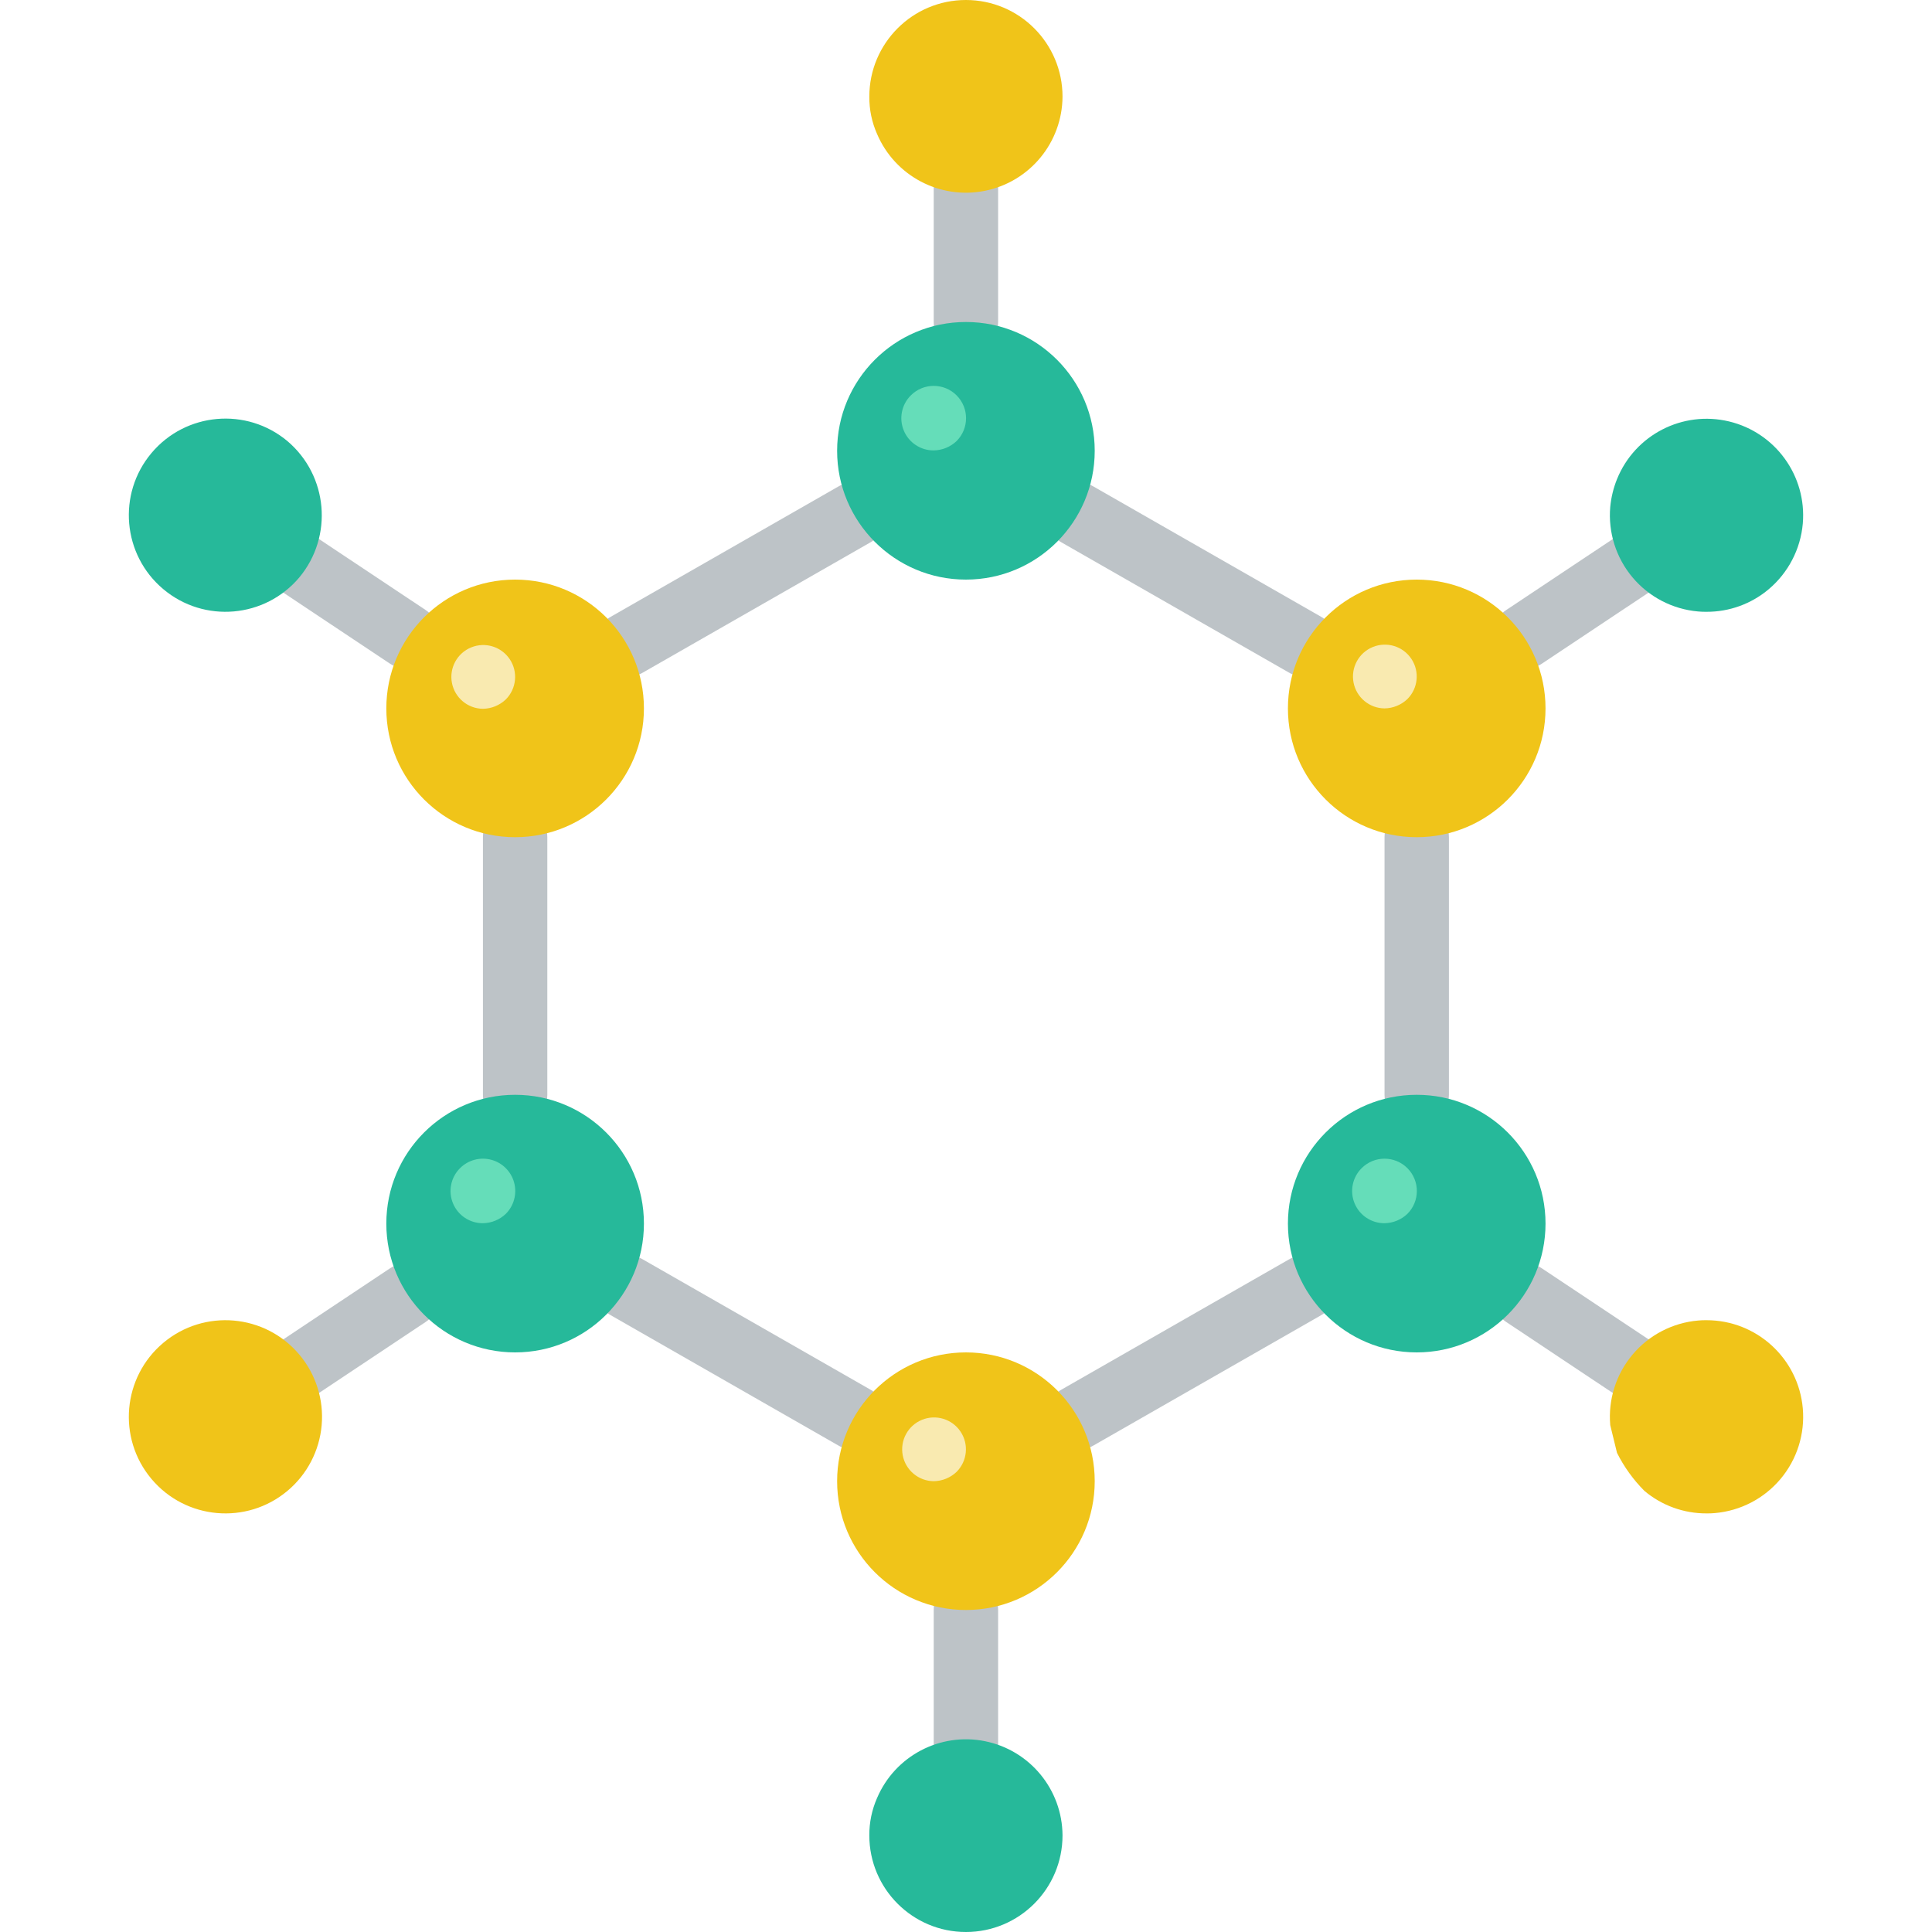 <?xml version="1.0" encoding="iso-8859-1"?>
<!-- Generator: Adobe Illustrator 19.0.0, SVG Export Plug-In . SVG Version: 6.00 Build 0)  -->
<svg version="1.1" id="Capa_1" xmlns="http://www.w3.org/2000/svg" xmlns:xlink="http://www.w3.org/1999/xlink" x="0px" y="0px"
	 viewBox="0 0 512 512" style="enable-background:new 0 0 512 512;" xml:space="preserve">
<g>
	<g>
		<path style="fill:#BDC3C7;" d="M255.979,34.133c-4.713,0-8.533,3.821-8.533,8.533v42.667c0,4.713,3.821,8.533,8.533,8.533
			c4.713,0,8.533-3.821,8.533-8.533V42.667C264.513,37.954,260.692,34.133,255.979,34.133z"/>
		<path style="fill:#BDC3C7;" d="M255.979,418.133c-4.713,0-8.533,3.82-8.533,8.533v42.667c0,4.713,3.821,8.533,8.533,8.533
			c4.713,0,8.533-3.821,8.533-8.533v-42.667C264.513,421.954,260.692,418.133,255.979,418.133z"/>
		<path style="fill:#BDC3C7;" d="M78.606,138.897c-3.923-2.581-9.193-1.508-11.794,2.401c-2.601,3.909-1.556,9.185,2.339,11.807
			l34.219,22.784c3.923,2.581,9.193,1.508,11.794-2.401c2.601-3.909,1.556-9.185-2.339-11.807L78.606,138.897z"/>
		<path style="fill:#BDC3C7;" d="M403.871,177.323c1.683-0.001,3.327-0.5,4.727-1.434l34.219-22.784
			c3.923-2.616,4.984-7.917,2.368-11.84c-2.616-3.923-7.917-4.984-11.84-2.368l-34.21,22.784c-3.137,2.083-4.537,5.977-3.446,9.581
			C396.78,174.866,400.105,177.329,403.871,177.323z"/>
		<path style="fill:#BDC3C7;" d="M103.369,336.111l-34.219,22.784c-3.895,2.622-4.94,7.898-2.339,11.807
			c2.601,3.909,7.872,4.982,11.794,2.401l34.219-22.784c3.895-2.622,4.94-7.898,2.339-11.807
			C112.562,334.603,107.292,333.53,103.369,336.111z"/>
		<path style="fill:#BDC3C7;" d="M408.598,336.111c-3.923-2.613-9.222-1.551-11.836,2.372c-2.613,3.923-1.551,9.222,2.372,11.836
			l34.21,22.784c2.538,1.692,5.786,1.901,8.52,0.55c2.734-1.352,4.54-4.06,4.736-7.104c0.196-3.044-1.246-5.961-3.784-7.654
			L408.598,336.111z"/>
		<path style="fill:#BDC3C7;" d="M222.128,128.956l-60.237,34.475c-2.672,1.5-4.335,4.319-4.355,7.384
			c-0.02,3.065,1.604,5.905,4.256,7.441c2.652,1.536,5.924,1.532,8.573-0.011l60.237-34.475c2.673-1.5,4.335-4.319,4.355-7.384
			c0.02-3.065-1.604-5.905-4.256-7.441C228.048,127.409,224.776,127.413,222.128,128.956z"/>
		<path style="fill:#BDC3C7;" d="M230.601,368.23l-60.237-34.475c-2.648-1.543-5.92-1.547-8.573-0.011
			c-2.652,1.536-4.277,4.376-4.256,7.441c0.02,3.065,1.683,5.883,4.355,7.384l60.237,34.475c2.648,1.543,5.92,1.547,8.573,0.011
			c2.652-1.536,4.277-4.376,4.256-7.441C234.936,372.549,233.274,369.731,230.601,368.23z"/>
		<path style="fill:#BDC3C7;" d="M375.446,213.333c-4.713,0-8.533,3.821-8.533,8.533v68.267c0,4.713,3.821,8.533,8.533,8.533
			c4.713,0,8.533-3.821,8.533-8.533v-68.267C383.979,217.154,380.159,213.333,375.446,213.333z"/>
		<path style="fill:#BDC3C7;" d="M350.068,163.43l-60.237-34.475c-2.648-1.543-5.92-1.547-8.573-0.011
			c-2.652,1.536-4.277,4.376-4.256,7.441c0.02,3.065,1.683,5.883,4.355,7.384l60.237,34.475c2.648,1.543,5.92,1.547,8.573,0.011
			s4.277-4.376,4.256-7.441C354.403,167.749,352.74,164.931,350.068,163.43z"/>
		<path style="fill:#BDC3C7;" d="M341.594,333.756l-60.237,34.475c-2.672,1.5-4.335,4.319-4.355,7.384
			c-0.02,3.065,1.604,5.905,4.256,7.441c2.652,1.536,5.924,1.532,8.573-0.011l60.237-34.475c2.672-1.5,4.335-4.319,4.355-7.384
			s-1.604-5.905-4.256-7.441S344.243,332.213,341.594,333.756z"/>
		<path style="fill:#BDC3C7;" d="M136.513,213.333c-4.713,0-8.533,3.821-8.533,8.533v68.267c0,4.713,3.821,8.533,8.533,8.533
			s8.533-3.821,8.533-8.533v-68.267C145.046,217.154,141.226,213.333,136.513,213.333z"/>
	</g>
	<circle style="fill:#26B99A;" cx="255.979" cy="119.467" r="34.133"/>
	<path style="fill:#65DDB9;" d="M247.446,119.364c-3.467,0.02-6.601-2.059-7.931-5.261c-1.329-3.202-0.59-6.89,1.872-9.331
		c3.346-3.346,8.771-3.346,12.117,0c3.346,3.346,3.346,8.771,0,12.117C251.867,118.445,249.704,119.328,247.446,119.364z"/>
	<circle style="fill:#F0C419;" cx="136.513" cy="187.733" r="34.133"/>
	<path style="fill:#F9EAB0;" d="M127.979,187.836c-4.022-0.04-7.458-2.911-8.213-6.861c-0.755-3.951,1.38-7.886,5.103-9.407
		c3.724-1.521,8.003-0.206,10.23,3.144c2.227,3.35,1.783,7.805-1.061,10.649C132.402,186.919,130.238,187.803,127.979,187.836z"/>
	<circle style="fill:#F0C419;" cx="375.446" cy="187.733" r="34.133"/>
	<path style="fill:#F9EAB0;" d="M366.913,187.733c-4.022-0.04-7.458-2.911-8.213-6.861c-0.755-3.951,1.38-7.886,5.103-9.407
		c3.724-1.521,8.003-0.206,10.23,3.144c2.227,3.35,1.783,7.805-1.061,10.649C371.335,186.817,369.172,187.7,366.913,187.733z"/>
	<circle style="fill:#26B99A;" cx="375.446" cy="324.267" r="34.133"/>
	<path style="fill:#65DDB9;" d="M366.913,324.164c-3.467,0.02-6.601-2.059-7.931-5.261c-1.329-3.202-0.59-6.89,1.872-9.331
		c3.346-3.346,8.771-3.346,12.117,0c3.346,3.346,3.346,8.771,0,12.117C371.333,323.245,369.171,324.128,366.913,324.164z"/>
	<circle style="fill:#F0C419;" cx="255.979" cy="392.533" r="34.133"/>
	<path style="fill:#F9EAB0;" d="M247.446,392.533c-4.022-0.04-7.458-2.911-8.213-6.861c-0.755-3.951,1.38-7.886,5.103-9.407
		c3.724-1.521,8.003-0.206,10.23,3.144c2.227,3.35,1.783,7.805-1.061,10.649C251.869,391.617,249.705,392.5,247.446,392.533z"/>
	<circle style="fill:#26B99A;" cx="136.513" cy="324.267" r="34.133"/>
	<path style="fill:#65DDB9;" d="M127.979,324.164c-3.467,0.02-6.601-2.059-7.931-5.261c-1.329-3.202-0.59-6.89,1.872-9.331
		c2.165-2.165,5.319-3.01,8.276-2.218c2.957,0.792,5.266,3.102,6.059,6.059c0.792,2.957-0.053,6.112-2.218,8.276
		C132.4,323.245,130.238,324.128,127.979,324.164z"/>
	<path style="fill:#F0C419;" d="M281.579,25.6c-0.063,12.14-8.645,22.566-20.546,24.963c-11.901,2.397-23.849-3.895-28.606-15.064
		c-1.381-3.116-2.079-6.491-2.048-9.899c0-14.138,11.462-25.6,25.6-25.6C270.118,0,281.579,11.462,281.579,25.6z"/>
	<g>
		<path style="fill:#26B99A;" d="M281.579,486.4c0,14.138-11.461,25.6-25.6,25.6c-14.138,0-25.6-11.461-25.6-25.6
			c-0.022-3.407,0.676-6.78,2.048-9.899c4.758-11.169,16.705-17.461,28.606-15.064C272.935,463.834,281.516,474.26,281.579,486.4z"
			/>
		<path style="fill:#26B99A;" d="M79.339,153.003c-9.094,10.819-25.234,12.222-36.058,3.134s-12.236-25.227-3.154-36.056
			s25.221-12.249,36.054-3.174C86.943,126.043,88.351,142.137,79.339,153.003z"/>
		<path style="fill:#26B99A;" d="M477.761,138.752c-0.593,6.771-3.846,13.031-9.045,17.408c-4.607,3.882-10.445,5.999-16.469,5.973
			c-0.741,0.013-1.481-0.016-2.219-0.085c-6.768-0.586-13.026-3.837-17.395-9.039c-4.369-5.202-6.492-11.927-5.901-18.694
			c0.243-2.519,0.847-4.991,1.792-7.339c4.751-11.737,17.369-18.237,29.684-15.292C470.523,114.629,478.834,126.135,477.761,138.752
			z"/>
	</g>
	<g>
		<path style="fill:#F0C419;" d="M76.182,395.093c-10.834,9.076-26.973,7.655-36.054-3.174c-9.082-10.829-7.67-26.969,3.154-36.056
			c10.824-9.088,26.964-7.685,36.058,3.134c4.373,5.203,6.498,11.932,5.906,18.703C84.653,384.471,81.392,390.729,76.182,395.093z"
			/>
		<path style="fill:#F0C419;" d="M477.761,373.248c0.591,6.768-1.531,13.493-5.901,18.694c-4.369,5.202-10.627,8.453-17.395,9.039
			c-0.737,0.069-1.478,0.098-2.219,0.085c-6.025,0.025-11.862-2.092-16.469-5.973c-2.936-2.951-5.385-6.35-7.253-10.069
			l-1.792-7.339c-0.591-6.768,1.531-13.493,5.901-18.694c4.369-5.202,10.627-8.453,17.395-9.039
			c0.737-0.069,1.478-0.098,2.219-0.085C465.529,349.861,476.61,360.015,477.761,373.248z"/>
	</g>
</g>
<g>
</g>
<g>
</g>
<g>
</g>
<g>
</g>
<g>
</g>
<g>
</g>
<g>
</g>
<g>
</g>
<g>
</g>
<g>
</g>
<g>
</g>
<g>
</g>
<g>
</g>
<g>
</g>
<g>
</g>
</svg>
